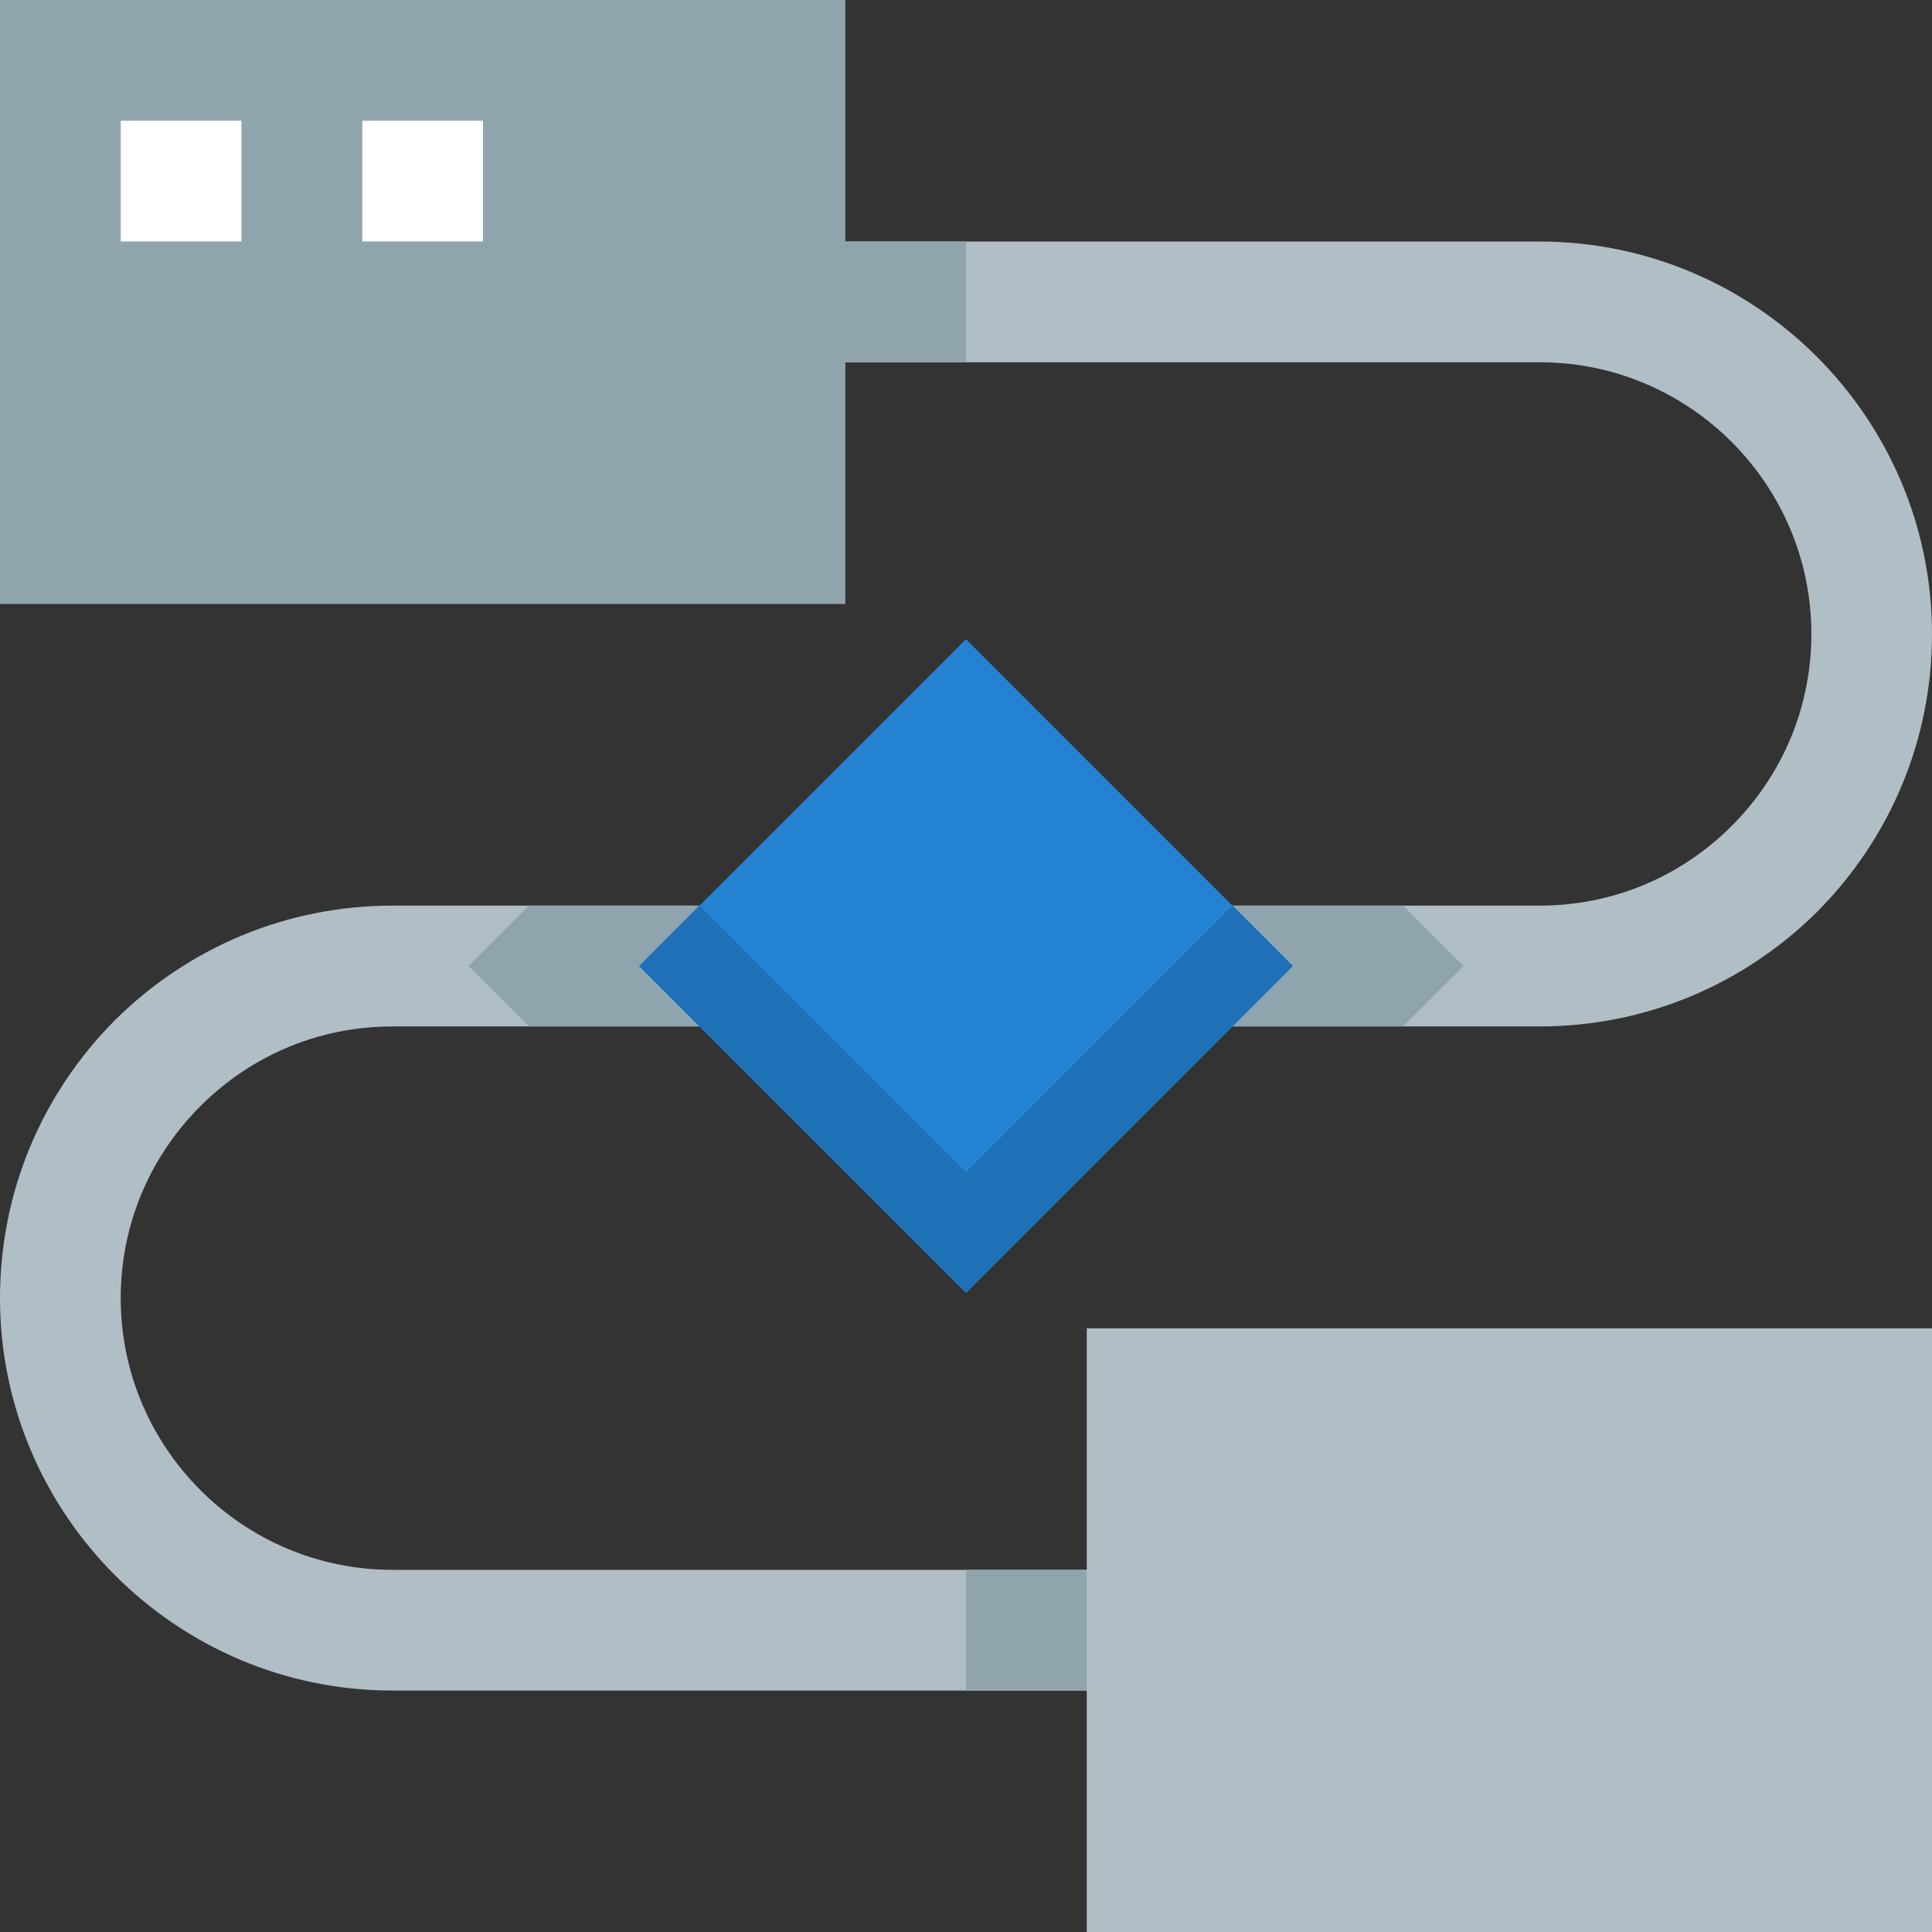 <svg width="97" height="97" viewBox="0 0 97 97" fill="none" xmlns="http://www.w3.org/2000/svg">
<rect x="0" y="0" width="97" height="97" fill="#333333" stroke="none"/>
<g clip-path="url(#clip0_339_798)">
<path d="M97 31.829C97 37.103 94.94 42.046 91.239 45.774C87.51 49.471 82.568 51.535 77.293 51.535H19.702C16.064 51.535 12.64 52.958 10.062 55.536C7.484 58.114 6.061 61.538 6.061 65.176C6.061 72.692 12.186 78.817 19.702 78.817H57.596V84.878H19.702C8.848 84.878 0 76.025 0 65.176C0 59.901 2.06 54.959 5.761 51.23C9.489 47.534 14.432 45.469 19.706 45.469H77.303C80.94 45.469 84.364 44.046 86.942 41.468C89.52 38.89 90.944 35.466 90.944 31.829C90.944 24.312 84.819 18.188 77.303 18.188H39.408V12.127H77.298C88.152 12.127 97 20.98 97 31.829V31.829Z" fill="#B0BEC5"/>
<path d="M48.502 12.127H39.408V18.188H48.502V12.127Z" fill="#90A4AE"/>
<path d="M42.437 0H0V30.314H42.437V0Z" fill="#9A9A9E"/>
<path d="M57.596 78.812H48.502V84.873H57.596V78.812Z" fill="#90A4AE"/>
<path d="M97 66.69H54.563V97.005H97V66.69Z" fill="#B0BEC5"/>
<path d="M73.479 48.502L70.446 51.531H26.554L23.521 48.502L26.554 45.469H70.446L73.479 48.502Z" fill="#90A4AE"/>
<path d="M48.498 32.092L32.087 48.502L48.498 64.912L64.908 48.502L48.498 32.092Z" fill="#2484D3"/>
<path d="M42.437 0H0V30.314H42.437V0Z" fill="#90A4AE"/>
<path d="M48.502 58.851L35.121 45.469L32.088 48.502L48.502 64.912L64.912 48.502L61.879 45.469L48.502 58.851Z" fill="#1E71B6"/>
<path d="M12.122 6.061H6.061V12.122H12.122V6.061Z" fill="white"/>
<path d="M24.249 6.061H18.188V12.122H24.249V6.061Z" fill="white"/>
</g>
<defs>
<clipPath id="clip0_339_798">
<rect width="97" height="97" fill="white"/>
</clipPath>
</defs>
</svg>
